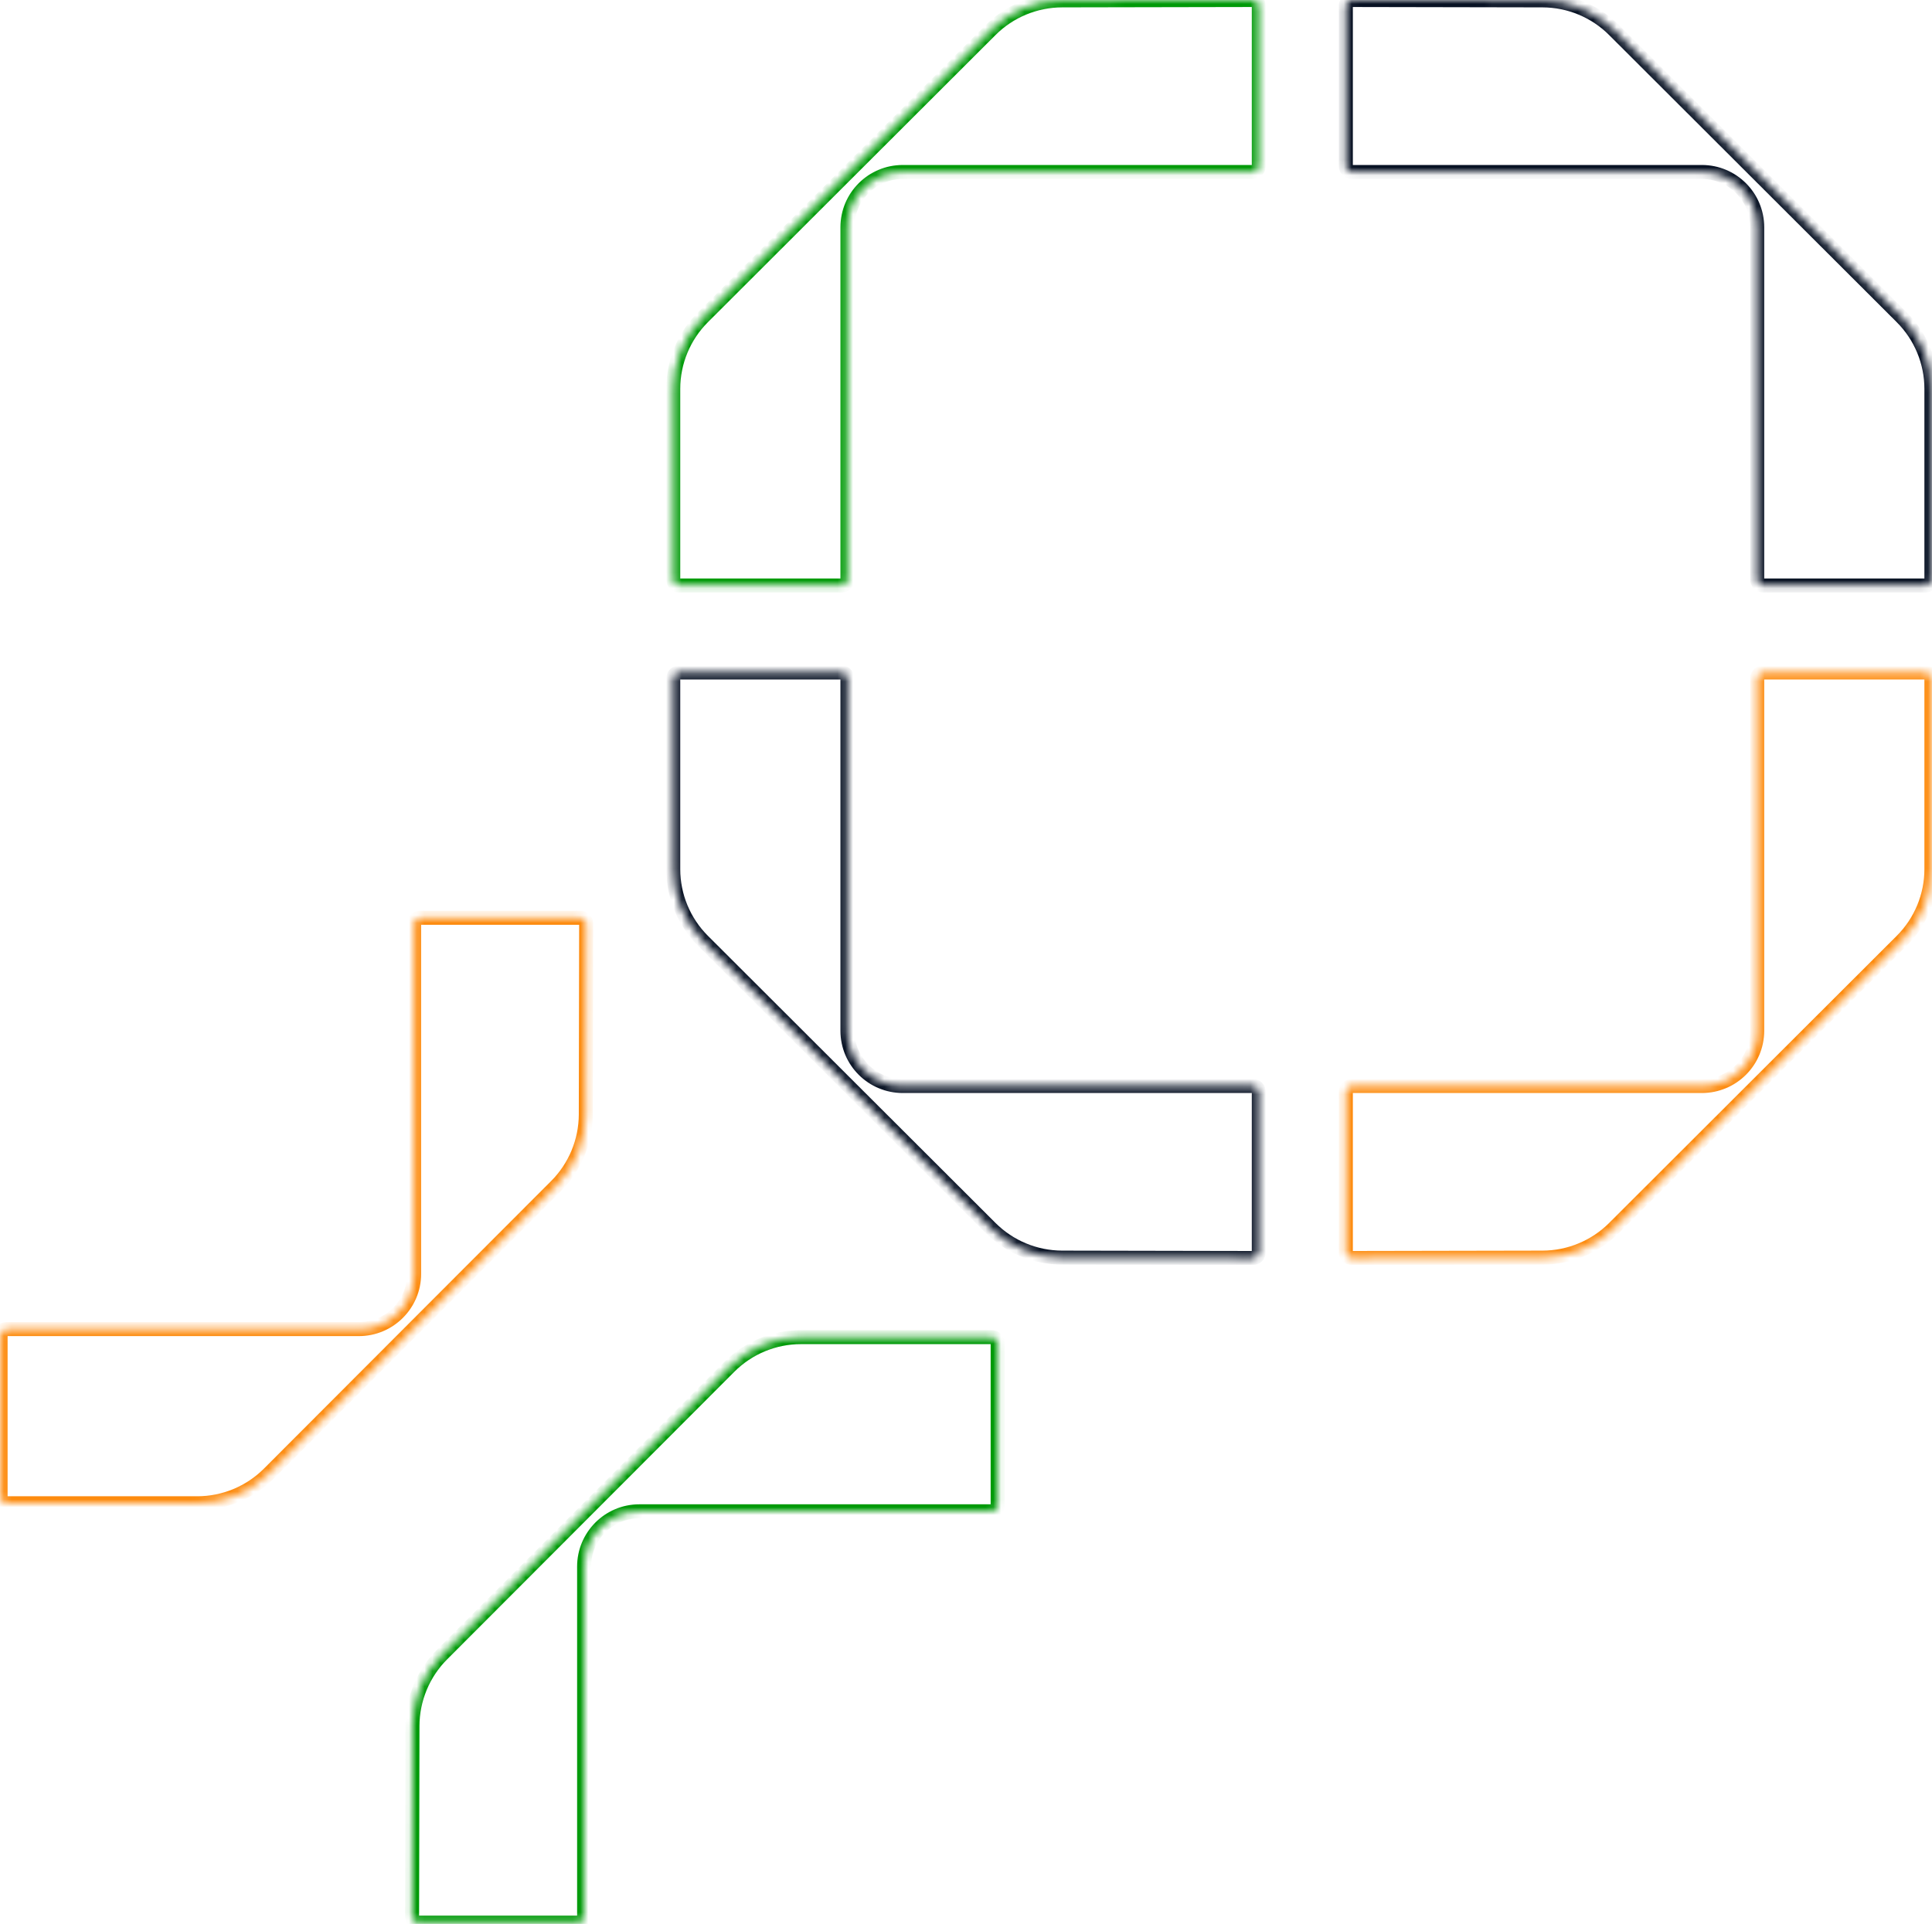 <svg xmlns="http://www.w3.org/2000/svg" width="248" height="247" viewBox="0 0 248 247" fill="none">
	<mask id="path-1-inside-1_315_7911" fill="white">
		<path d="M161.586 160.749L161.586 140.181C161.586 139.761 161.249 139.425 160.828 139.425L115.89 139.425C111.962 139.425 108.782 136.251 108.782 132.33L108.782 87.096C108.782 86.675 108.445 86.339 108.024 86.339L87.177 86.339C86.757 86.339 86.42 86.675 86.42 87.096L86.42 111.585C86.42 115.03 87.795 118.344 90.236 120.781L127.159 157.65C129.591 160.077 132.892 161.449 136.344 161.459L160.819 161.505C161.24 161.505 161.586 161.169 161.586 160.749Z" />
	</mask>
	<path d="M90.236 120.781L90.872 120.144L90.871 120.144L90.236 120.781ZM127.159 157.65L126.523 158.286L126.524 158.286L127.159 157.65ZM136.344 161.459L136.341 162.359L136.342 162.359L136.344 161.459ZM160.819 161.505L160.817 162.405L160.819 162.405L160.819 161.505ZM162.486 160.749L162.486 140.181L160.686 140.181L160.686 160.749L162.486 160.749ZM162.486 140.181C162.486 139.263 161.745 138.525 160.828 138.525L160.828 140.325C160.754 140.325 160.686 140.26 160.686 140.181L162.486 140.181ZM160.828 138.525L115.89 138.525L115.89 140.325L160.828 140.325L160.828 138.525ZM115.89 138.525C112.457 138.525 109.682 135.752 109.682 132.33L107.882 132.33C107.882 136.749 111.466 140.325 115.89 140.325L115.89 138.525ZM109.682 132.33L109.682 87.096L107.882 87.096L107.882 132.33L109.682 132.33ZM109.682 87.096C109.682 86.177 108.941 85.439 108.024 85.439L108.024 87.239C107.949 87.239 107.882 87.174 107.882 87.096L109.682 87.096ZM108.024 85.439L87.177 85.439L87.177 87.239L108.024 87.239L108.024 85.439ZM87.177 85.439C86.261 85.439 85.52 86.177 85.52 87.096L87.32 87.096C87.32 87.174 87.252 87.239 87.177 87.239L87.177 85.439ZM85.52 87.096L85.52 111.585L87.32 111.585L87.32 87.096L85.52 87.096ZM85.52 111.585C85.52 115.269 86.99 118.812 89.6 121.418L90.871 120.144C88.6 117.876 87.32 114.79 87.32 111.585L85.52 111.585ZM89.6 121.418L126.523 158.286L127.795 157.013L90.872 120.144L89.6 121.418ZM126.524 158.286C129.124 160.882 132.653 162.349 136.341 162.359L136.346 160.559C133.132 160.55 130.058 159.272 127.795 157.013L126.524 158.286ZM136.342 162.359L160.817 162.405L160.821 160.605L136.345 160.559L136.342 162.359ZM160.819 162.405C161.721 162.405 162.486 161.682 162.486 160.749L160.686 160.749C160.686 160.656 160.759 160.605 160.819 160.605L160.819 162.405Z" fill="#081224" mask="url(#path-1-inside-1_315_7911)" />
	<mask id="path-3-inside-2_315_7911" fill="white">
		<path d="M53.655 246.829L74.222 246.829C74.642 246.829 74.979 246.492 74.979 246.072L74.979 201.133C74.979 197.205 78.153 194.025 82.074 194.025L127.308 194.025C127.728 194.025 128.064 193.688 128.064 193.267L128.064 172.421C128.064 172 127.728 171.663 127.308 171.663L102.819 171.663C99.374 171.663 96.06 173.038 93.623 175.479L56.754 212.403C54.327 214.834 52.955 218.136 52.945 221.587L52.898 246.062C52.898 246.483 53.234 246.829 53.655 246.829Z" />
	</mask>
	<path d="M93.623 175.479L94.26 176.115L94.26 176.115L93.623 175.479ZM56.754 212.403L56.117 211.767L56.117 211.767L56.754 212.403ZM52.945 221.587L52.045 221.584L52.045 221.585L52.945 221.587ZM52.898 246.062L51.998 246.06L51.998 246.062L52.898 246.062ZM53.655 247.729L74.222 247.729L74.222 245.929L53.655 245.929L53.655 247.729ZM74.222 247.729C75.141 247.729 75.879 246.988 75.879 246.072L74.079 246.072C74.079 245.997 74.144 245.929 74.222 245.929L74.222 247.729ZM75.879 246.072L75.879 201.133L74.079 201.133L74.079 246.072L75.879 246.072ZM75.879 201.133C75.879 197.7 78.651 194.925 82.074 194.925L82.074 193.125C77.654 193.125 74.079 196.709 74.079 201.133L75.879 201.133ZM82.074 194.925L127.308 194.925L127.308 193.125L82.074 193.125L82.074 194.925ZM127.308 194.925C128.227 194.925 128.964 194.184 128.964 193.267L127.164 193.267C127.164 193.193 127.23 193.125 127.308 193.125L127.308 194.925ZM128.964 193.267L128.964 172.421L127.164 172.421L127.164 193.267L128.964 193.267ZM128.964 172.421C128.964 171.504 128.227 170.763 127.308 170.763L127.308 172.563C127.23 172.563 127.164 172.495 127.164 172.421L128.964 172.421ZM127.308 170.763L102.819 170.763L102.819 172.563L127.308 172.563L127.308 170.763ZM102.819 170.763C99.135 170.763 95.592 172.233 92.986 174.843L94.26 176.115C96.528 173.843 99.613 172.563 102.819 172.563L102.819 170.763ZM92.986 174.843L56.117 211.767L57.391 213.038L94.26 176.115L92.986 174.843ZM56.117 211.767C53.522 214.367 52.055 217.896 52.045 221.584L53.845 221.589C53.854 218.375 55.132 215.302 57.391 213.038L56.117 211.767ZM52.045 221.585L51.998 246.06L53.798 246.064L53.845 221.588L52.045 221.585ZM51.998 246.062C51.998 246.964 52.722 247.729 53.655 247.729L53.655 245.929C53.747 245.929 53.798 246.002 53.798 246.062L51.998 246.062Z" fill="#009A08" mask="url(#path-3-inside-2_315_7911)" />
	<mask id="path-5-inside-3_315_7911" fill="white">
		<path d="M74.486 117.828L53.918 117.828C53.498 117.828 53.162 118.165 53.162 118.585L53.162 163.524C53.162 167.452 49.988 170.632 46.066 170.632L0.832 170.632C0.412 170.632 0.076 170.969 0.076 171.39L0.076 192.236C0.076 192.657 0.412 192.994 0.832 192.994L25.321 192.994C28.766 192.994 32.081 191.619 34.517 189.178L71.386 152.254C73.814 149.823 75.186 146.521 75.195 143.07L75.242 118.595C75.242 118.174 74.906 117.828 74.486 117.828Z" />
	</mask>
	<path d="M34.517 189.178L33.881 188.542L33.881 188.542L34.517 189.178ZM71.386 152.254L72.023 152.89L72.023 152.89L71.386 152.254ZM75.195 143.07L76.096 143.073L76.096 143.072L75.195 143.07ZM75.242 118.595L76.142 118.596L76.142 118.595L75.242 118.595ZM74.486 116.928L53.918 116.928L53.918 118.728L74.486 118.728L74.486 116.928ZM53.918 116.928C53 116.928 52.262 117.669 52.262 118.585L54.062 118.585C54.062 118.66 53.997 118.728 53.918 118.728L53.918 116.928ZM52.262 118.585L52.262 163.524L54.062 163.524L54.062 118.585L52.262 118.585ZM52.262 163.524C52.262 166.957 49.489 169.732 46.066 169.732L46.066 171.532C50.486 171.532 54.062 167.948 54.062 163.524L52.262 163.524ZM46.066 169.732L0.832 169.732L0.832 171.532L46.066 171.532L46.066 169.732ZM0.832 169.732C-0.086 169.732 -0.824 170.473 -0.824 171.39L0.976 171.39C0.976 171.464 0.911 171.532 0.832 171.532L0.832 169.732ZM-0.824 171.39L-0.824 192.236L0.976 192.236L0.976 171.39L-0.824 171.39ZM-0.824 192.236C-0.824 193.153 -0.086 193.894 0.832 193.894L0.832 192.094C0.911 192.094 0.976 192.162 0.976 192.236L-0.824 192.236ZM0.832 193.894L25.321 193.894L25.321 192.094L0.832 192.094L0.832 193.894ZM25.321 193.894C29.006 193.894 32.549 192.424 35.154 189.814L33.881 188.542C31.613 190.814 28.527 192.094 25.321 192.094L25.321 193.894ZM35.154 189.814L72.023 152.89L70.749 151.619L33.881 188.542L35.154 189.814ZM72.023 152.89C74.619 150.29 76.085 146.761 76.096 143.073L74.296 143.068C74.287 146.282 73.009 149.355 70.749 151.619L72.023 152.89ZM76.096 143.072L76.142 118.596L74.342 118.593L74.296 143.069L76.096 143.072ZM76.142 118.595C76.142 117.693 75.419 116.928 74.486 116.928L74.486 118.728C74.393 118.728 74.342 118.655 74.342 118.595L76.142 118.595Z" fill="#FD8B0E" mask="url(#path-5-inside-3_315_7911)" />
	<mask id="path-7-inside-4_315_7911" fill="white">
		<path d="M172.758 0.756L172.758 21.324C172.758 21.744 173.095 22.08 173.515 22.08L218.454 22.08C222.382 22.08 225.562 25.255 225.562 29.176L225.562 74.41C225.562 74.83 225.899 75.166 226.32 75.166L247.166 75.166C247.587 75.166 247.924 74.83 247.924 74.41L247.924 49.921C247.924 46.476 246.549 43.161 244.108 40.725L207.184 3.856C204.753 1.428 201.451 0.056 198 0.047L173.525 1.34089e-07C173.104 6.05035e-08 172.758 0.336 172.758 0.756Z" />
	</mask>
	<path d="M244.108 40.725L243.472 41.361L243.472 41.362L244.108 40.725ZM207.184 3.856L207.82 3.219L207.82 3.219L207.184 3.856ZM198 0.047L198.003 -0.853L198.002 -0.853L198 0.047ZM173.525 1.34089e-07L173.526 -0.9L173.525 -0.9L173.525 1.34089e-07ZM171.858 0.756L171.858 21.324L173.658 21.324L173.658 0.756L171.858 0.756ZM171.858 21.324C171.858 22.243 172.599 22.98 173.515 22.98L173.515 21.18C173.59 21.18 173.658 21.246 173.658 21.324L171.858 21.324ZM173.515 22.98L218.454 22.98L218.454 21.18L173.515 21.18L173.515 22.98ZM218.454 22.98C221.887 22.98 224.662 25.753 224.662 29.176L226.462 29.176C226.462 24.756 222.878 21.18 218.454 21.18L218.454 22.98ZM224.662 29.176L224.662 74.41L226.462 74.41L226.462 29.176L224.662 29.176ZM224.662 74.41C224.662 75.329 225.403 76.066 226.32 76.066L226.32 74.266C226.394 74.266 226.462 74.331 226.462 74.41L224.662 74.41ZM226.32 76.066L247.166 76.066L247.166 74.266L226.32 74.266L226.32 76.066ZM247.166 76.066C248.083 76.066 248.824 75.329 248.824 74.41L247.024 74.41C247.024 74.331 247.092 74.266 247.166 74.266L247.166 76.066ZM248.824 74.41L248.824 49.921L247.024 49.921L247.024 74.41L248.824 74.41ZM248.824 49.921C248.824 46.237 247.354 42.693 244.744 40.088L243.472 41.362C245.744 43.63 247.024 46.715 247.024 49.921L248.824 49.921ZM244.744 40.088L207.82 3.219L206.548 4.493L243.472 41.361L244.744 40.088ZM207.82 3.219C205.22 0.623 201.691 -0.843 198.003 -0.853L197.998 0.947C201.212 0.955 204.285 2.233 206.549 4.493L207.82 3.219ZM198.002 -0.853L173.526 -0.9L173.523 0.9L197.998 0.947L198.002 -0.853ZM173.525 -0.9C172.623 -0.9 171.858 -0.177 171.858 0.756L173.658 0.756C173.658 0.849 173.585 0.9 173.525 0.9L173.525 -0.9Z" fill="#081224" mask="url(#path-7-inside-4_315_7911)" />
	<mask id="path-9-inside-5_315_7911" fill="white">
		<path d="M172.758 160.749L172.758 140.181C172.758 139.761 173.095 139.425 173.515 139.425L218.454 139.425C222.382 139.425 225.562 136.251 225.562 132.33L225.562 87.096C225.562 86.675 225.899 86.339 226.32 86.339L247.166 86.339C247.587 86.339 247.924 86.675 247.924 87.096L247.924 111.585C247.924 115.03 246.549 118.344 244.108 120.781L207.184 157.65C204.753 160.077 201.451 161.449 198 161.459L173.525 161.505C173.104 161.505 172.758 161.169 172.758 160.749Z" />
	</mask>
	<path d="M244.108 120.781L243.472 120.144L243.472 120.144L244.108 120.781ZM207.184 157.65L207.82 158.286L207.82 158.286L207.184 157.65ZM198 161.459L198.003 162.359L198.002 162.359L198 161.459ZM173.525 161.505L173.526 162.405L173.525 162.405L173.525 161.505ZM171.858 160.749L171.858 140.181L173.658 140.181L173.658 160.749L171.858 160.749ZM171.858 140.181C171.858 139.263 172.599 138.525 173.515 138.525L173.515 140.325C173.59 140.325 173.658 140.26 173.658 140.181L171.858 140.181ZM173.515 138.525L218.454 138.525L218.454 140.325L173.515 140.325L173.515 138.525ZM218.454 138.525C221.887 138.525 224.662 135.752 224.662 132.33L226.462 132.33C226.462 136.749 222.878 140.325 218.454 140.325L218.454 138.525ZM224.662 132.33L224.662 87.096L226.462 87.096L226.462 132.33L224.662 132.33ZM224.662 87.096C224.662 86.177 225.403 85.439 226.32 85.439L226.32 87.239C226.394 87.239 226.462 87.174 226.462 87.096L224.662 87.096ZM226.32 85.439L247.166 85.439L247.166 87.239L226.32 87.239L226.32 85.439ZM247.166 85.439C248.083 85.439 248.824 86.177 248.824 87.096L247.024 87.096C247.024 87.174 247.092 87.239 247.166 87.239L247.166 85.439ZM248.824 87.096L248.824 111.585L247.024 111.585L247.024 87.096L248.824 87.096ZM248.824 111.585C248.824 115.269 247.354 118.812 244.744 121.418L243.472 120.144C245.744 117.876 247.024 114.79 247.024 111.585L248.824 111.585ZM244.744 121.418L207.82 158.286L206.548 157.013L243.472 120.144L244.744 121.418ZM207.82 158.286C205.22 160.882 201.691 162.349 198.003 162.359L197.998 160.559C201.212 160.55 204.285 159.272 206.549 157.013L207.82 158.286ZM198.002 162.359L173.526 162.405L173.523 160.605L197.998 160.559L198.002 162.359ZM173.525 162.405C172.623 162.405 171.858 161.682 171.858 160.749L173.658 160.749C173.658 160.656 173.585 160.605 173.525 160.605L173.525 162.405Z" fill="#FD8B0E" mask="url(#path-9-inside-5_315_7911)" />
	<mask id="path-11-inside-6_315_7911" fill="white">
		<path d="M161.586 0.756L161.586 21.324C161.586 21.744 161.249 22.08 160.828 22.08L115.89 22.08C111.962 22.08 108.782 25.255 108.782 29.176L108.782 74.41C108.782 74.83 108.445 75.166 108.024 75.166L87.177 75.166C86.757 75.166 86.42 74.83 86.42 74.41L86.42 49.921C86.42 46.476 87.795 43.161 90.236 40.725L127.159 3.856C129.591 1.428 132.892 0.056 136.344 0.047L160.819 0C161.24 0 161.586 0.336 161.586 0.756Z" />
	</mask>
	<path d="M90.236 40.725L90.872 41.361L90.871 41.362L90.236 40.725ZM127.159 3.856L126.523 3.219L126.524 3.219L127.159 3.856ZM136.344 0.047L136.341 -0.853L136.342 -0.853L136.344 0.047ZM160.819 0L160.817 -0.9H160.819V0ZM162.486 0.756L162.486 21.324L160.686 21.324L160.686 0.756L162.486 0.756ZM162.486 21.324C162.486 22.243 161.745 22.98 160.828 22.98V21.18C160.754 21.18 160.686 21.246 160.686 21.324L162.486 21.324ZM160.828 22.98L115.89 22.98L115.89 21.18L160.828 21.18V22.98ZM115.89 22.98C112.457 22.98 109.682 25.753 109.682 29.176L107.882 29.176C107.882 24.756 111.466 21.18 115.89 21.18L115.89 22.98ZM109.682 29.176L109.682 74.41H107.882L107.882 29.176L109.682 29.176ZM109.682 74.41C109.682 75.329 108.941 76.066 108.024 76.066V74.266C107.949 74.266 107.882 74.331 107.882 74.41H109.682ZM108.024 76.066L87.177 76.066V74.266L108.024 74.266V76.066ZM87.177 76.066C86.261 76.066 85.52 75.329 85.52 74.41H87.32C87.32 74.331 87.252 74.266 87.177 74.266V76.066ZM85.52 74.41L85.52 49.921L87.32 49.921L87.32 74.41H85.52ZM85.52 49.921C85.52 46.237 86.99 42.693 89.6 40.088L90.871 41.362C88.6 43.63 87.32 46.715 87.32 49.921L85.52 49.921ZM89.6 40.088L126.523 3.219L127.795 4.493L90.872 41.361L89.6 40.088ZM126.524 3.219C129.124 0.623 132.653 -0.843 136.341 -0.853L136.346 0.947C133.132 0.955 130.059 2.233 127.795 4.493L126.524 3.219ZM136.342 -0.853L160.817 -0.9L160.821 0.9L136.345 0.947L136.342 -0.853ZM160.819 -0.9C161.721 -0.9 162.486 -0.177 162.486 0.756L160.686 0.756C160.686 0.849 160.759 0.9 160.819 0.9V-0.9Z" fill="#009A08" mask="url(#path-11-inside-6_315_7911)" />
</svg>
